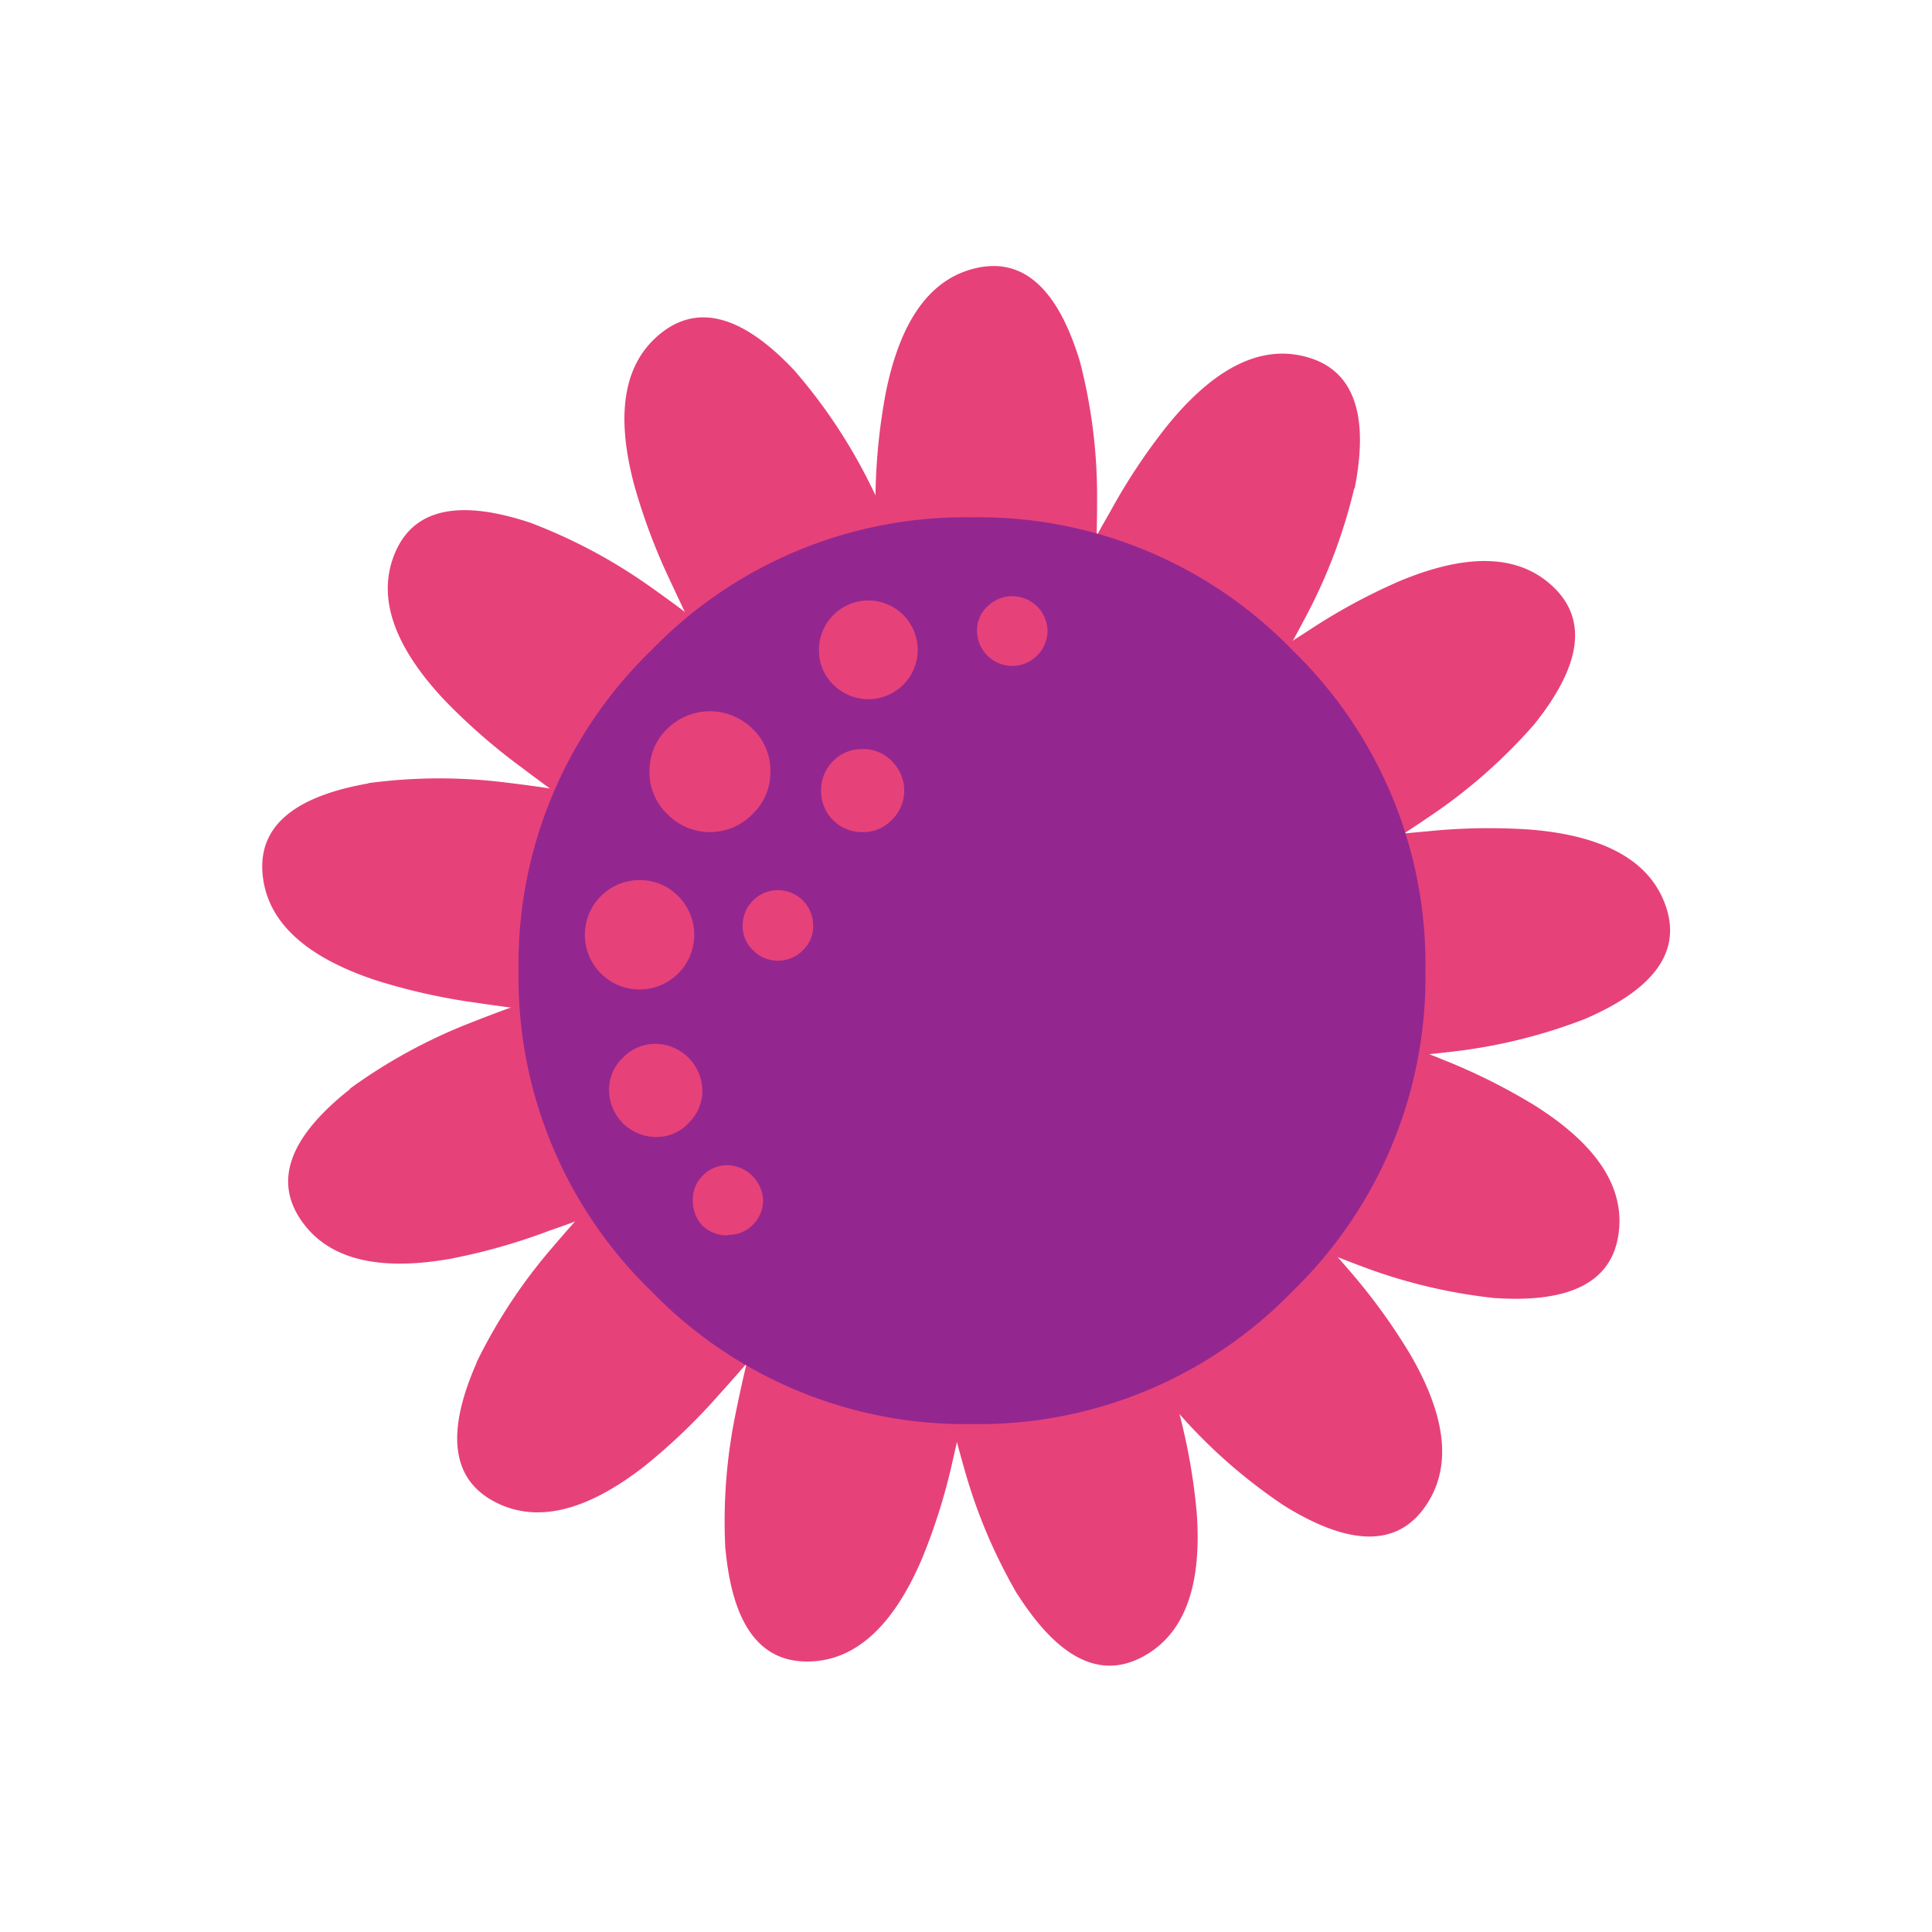 <svg id="Layer_1" data-name="Layer 1" xmlns="http://www.w3.org/2000/svg" width="7.06cm" height="7.06cm" viewBox="0 0 200 200"><defs><style>.cls-1{fill:#e7417a;}.cls-1,.cls-2{fill-rule:evenodd;}.cls-2{fill:#93278f;}</style></defs><title>flower1-1</title><path class="cls-1" d="M111.8,37.46a55.3,55.3,0,0,1,1.77,14.08q0,7.87-.58,9.76t-3,1.85q-4.49-.39-8.83-.55l-8.22-1.44c-1.75-.83-2.68-1.58-2.79-2.21.13-.77.27-1.41.4-1.91,0-1.77,0-3.68.08-5.74a62,62,0,0,1,1.07-10.67Q94,29.24,101.2,27.72t10.6,9.73"/><path class="cls-1" d="M140.19,50.55a55.52,55.52,0,0,1-5,13.26q-3.69,7-5.09,8.34c-.94.92-2.12,1-3.55.21q-3.79-2.45-7.55-4.63l-6.59-5.13q-1.73-2.34-1.43-3.26c.48-.62.9-1.12,1.25-1.5q1.24-2.34,2.77-5a61.83,61.83,0,0,1,5.95-8.92q7.39-9,14.47-6.92t4.81,13.58"/><path class="cls-1" d="M158.81,75a55.33,55.33,0,0,1-10.63,9.39q-6.51,4.44-8.39,5T136.54,88Q134.33,84,132,80.36l-3.44-7.6q-.44-2.88.26-3.55c.71-.32,1.32-.57,1.81-.75q2.18-1.49,4.79-3.16a61.5,61.5,0,0,1,9.41-5.12q10.71-4.49,16,.61T158.81,75"/><path class="cls-1" d="M164,105.51a55.43,55.43,0,0,1-13.78,3.37q-7.83.91-9.76.54c-1.29-.25-2-1.19-2.19-2.8q-.13-4.52-.46-8.85l.49-8.33c.63-1.84,1.26-2.85,1.88-3,.78,0,1.43.11,1.95.18q2.63-.3,5.72-.57a62.42,62.42,0,0,1,10.72-.16q11.56,1,13.9,8T164,105.51"/><path class="cls-1" d="M154.67,134.37a55.8,55.8,0,0,1-13.79-3.31q-7.37-2.77-8.92-4t-.66-3.49q2-4.07,3.64-8.07l4.25-7.18q2.1-2,3.05-1.83c.67.4,1.22.75,1.65,1.05,1.65.62,3.43,1.32,5.34,2.1a62.31,62.31,0,0,1,9.6,4.77q9.83,6.18,8.7,13.47t-12.85,6.49"/><path class="cls-1" d="M133,155.91a55.21,55.21,0,0,1-10.71-9.31q-5.26-5.86-6.08-7.65t1-3.41q3.61-2.71,7-5.48l7.08-4.42c1.86-.54,3-.61,3.55-.22.41.66.74,1.23,1,1.69q1.77,2,3.78,4.34a61.77,61.77,0,0,1,6.31,8.66q5.86,10,1.5,16T133,155.91"/><path class="cls-1" d="M105.35,165.1A55.29,55.29,0,0,1,99.81,152q-2.16-7.58-2.1-9.55c0-1.31.85-2.18,2.42-2.6q4.43-.86,8.65-1.88l8.3-.85c1.91.32,3,.78,3.29,1.36.08.77.12,1.43.13,1.95Q121.22,143,122,146a62.83,62.83,0,0,1,1.88,10.55q.86,11.58-5.67,15t-12.86-6.48"/><path class="cls-1" d="M75.09,160.38a55.4,55.4,0,0,1,1.08-14.15q1.57-7.72,2.53-9.45t3.35-1.2c2.89.86,5.73,1.63,8.55,2.32l7.77,3.05q2.32,1.75,2.29,2.72c-.29.73-.54,1.33-.78,1.8q-.53,2.6-1.23,5.61a62.15,62.15,0,0,1-3.19,10.24Q90.91,172,83.54,172t-8.44-11.66"/><path class="cls-1" d="M49.32,141.06a55.2,55.2,0,0,1,7.8-11.85q5.11-6,6.78-7c1.11-.69,2.29-.51,3.51.57q3.16,3.22,6.36,6.16l5.32,6.43c.79,1.77,1,2.94.69,3.49-.6.5-1.12.9-1.55,1.2-1.15,1.34-2.41,2.78-3.79,4.31a62,62,0,0,1-7.74,7.42q-9.15,7.13-15.63,3.6t-1.74-14.29"/><path class="cls-1" d="M36.21,112.71a55.46,55.46,0,0,1,12.45-6.81q7.33-2.9,9.29-3c1.31-.09,2.26.63,2.84,2.15.86,2.89,1.77,5.7,2.72,8.43l1.67,8.18q-.21,2.91-1,3.41c-.76.16-1.41.27-1.93.33q-2.47,1-5.38,2a62.12,62.12,0,0,1-10.31,2.92q-11.43,2-15.49-4.15t5.17-13.43"/><path class="cls-1" d="M38.13,81.07A55.37,55.37,0,0,1,52.31,81q7.82.94,9.61,1.76T63.4,86q-.93,4.42-1.62,8.7l-2.43,8c-1,1.64-1.88,2.47-2.53,2.5-.75-.23-1.37-.44-1.86-.63q-2.63-.32-5.69-.77a63,63,0,0,1-10.45-2.35q-11-3.68-11.64-11t10.95-9.35"/><path class="cls-1" d="M55,54.15a55.47,55.47,0,0,1,12.49,6.71q6.42,4.56,7.61,6.14c.8,1,.71,2.23-.25,3.55Q71.95,74,69.3,77.43l-5.94,5.86c-1.69.95-2.84,1.28-3.41,1-.55-.56-1-1-1.33-1.44Q56.46,81.31,54,79.45a62.7,62.7,0,0,1-8.07-7.06q-7.92-8.49-5-15.24t14.08-3"/><path class="cls-1" d="M82.31,38.44a55.54,55.54,0,0,1,7.83,11.83q3.5,7.06,3.8,9c.2,1.3-.44,2.3-1.9,3q-4.2,1.65-8.17,3.43l-8,2.35q-2.92,0-3.48-.74c-.22-.75-.38-1.38-.49-1.9q-1.17-2.36-2.47-5.18a62.08,62.08,0,0,1-3.77-10q-3-11.23,2.83-15.79t13.83,4"/><path class="cls-2" d="M100.62,53.55A45.21,45.21,0,0,1,133.8,67.31a45.22,45.22,0,0,1,13.76,33.18,45.24,45.24,0,0,1-13.76,33.18,45.22,45.22,0,0,1-33.18,13.75,45.22,45.22,0,0,1-33.19-13.75,45.24,45.24,0,0,1-13.75-33.18A45.22,45.22,0,0,1,67.43,67.31a45.21,45.21,0,0,1,33.19-13.76"/><path class="cls-1" d="M67.24,79.89a6,6,0,0,1,1.82-4.43,6.28,6.28,0,0,1,8.86,0,6,6,0,0,1,1.83,4.43,5.92,5.92,0,0,1-1.83,4.36,6.14,6.14,0,0,1-8.86,0,5.93,5.93,0,0,1-1.82-4.36"/><path class="cls-1" d="M70.24,92.8a5.66,5.66,0,1,1-4-1.69,5.51,5.51,0,0,1,4,1.69"/><path class="cls-1" d="M67.89,108.06a4.91,4.91,0,0,1,4.82,4.82,4.66,4.66,0,0,1-1.44,3.39,4.49,4.49,0,0,1-3.39,1.43,4.88,4.88,0,0,1-4.83-4.82,4.5,4.5,0,0,1,1.43-3.38,4.63,4.63,0,0,1,3.39-1.44"/><path class="cls-1" d="M75.32,127.88a3.65,3.65,0,0,1-2.6-1,3.69,3.69,0,0,1-1-2.61,3.45,3.45,0,0,1,1-2.54,3.55,3.55,0,0,1,2.6-1.11A3.81,3.81,0,0,1,79,124.22a3.57,3.57,0,0,1-1.11,2.61,3.44,3.44,0,0,1-2.54,1"/><path class="cls-1" d="M84.78,67.31a5.11,5.11,0,1,1,1.5,3.58,4.91,4.91,0,0,1-1.5-3.58"/><path class="cls-1" d="M85,81.84a4.24,4.24,0,0,1,4.3-4.3,4.08,4.08,0,0,1,3,1.24,4.24,4.24,0,0,1,0,6.12,4.08,4.08,0,0,1-3,1.24,4.23,4.23,0,0,1-4.3-4.3"/><path class="cls-1" d="M83.08,98.41a3.62,3.62,0,0,1-5.09,0,3.42,3.42,0,0,1-1.11-2.61,3.65,3.65,0,0,1,7.3,0,3.43,3.43,0,0,1-1.11,2.61"/><path class="cls-1" d="M102.25,62.75a3.65,3.65,0,0,1,6.19,2.54,3.67,3.67,0,0,1-3.65,3.65,3.67,3.67,0,0,1-3.65-3.65,3.36,3.36,0,0,1,1.11-2.54"/></svg>
